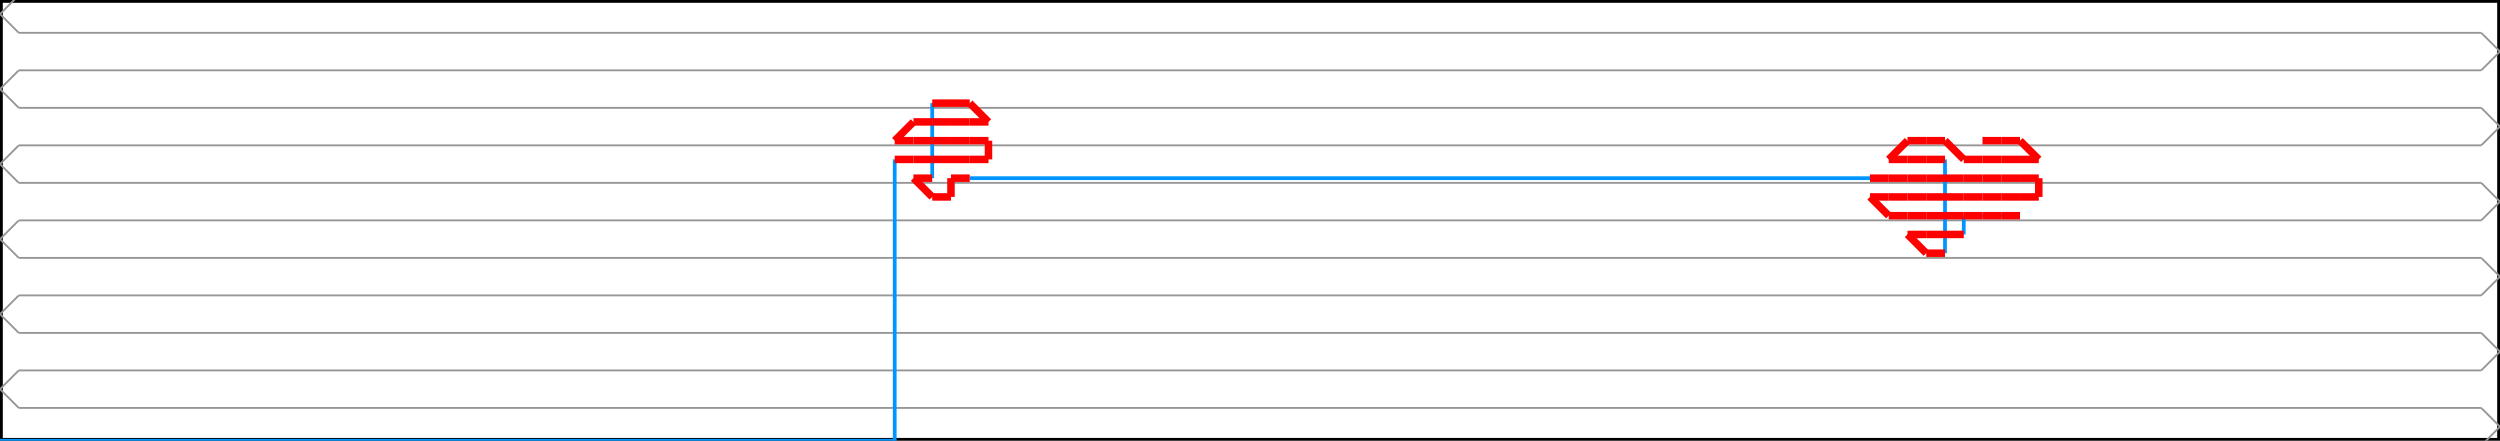 <svg width="1332.958" height="235.0" xmlns="http://www.w3.org/2000/svg" version="1.1">
<path d="M 0.0 235.0 L 1332.958 235.0 L 1332.958 0.0 L 0.0 0.0 L 0.0 235.0" stroke="#000000" fill="none" stroke-width="3px" />
<path d="M 10.0 257.5 L 0.0 247.5 L 10.0 237.5" stroke="#969696" fill="none" stroke-width="1px" />
<path d="M 10.0 237.5 L 1322.958 237.5" stroke="#969696" fill="none" stroke-width="1px" />
<path d="M 1322.958 237.5 L 1332.958 227.5 L 1322.958 217.5" stroke="#969696" fill="none" stroke-width="1px" />
<path d="M 1322.958 217.5 L 10.0 217.5" stroke="#969696" fill="none" stroke-width="1px" />
<path d="M 10.0 217.5 L 0.0 207.5 L 10.0 197.5" stroke="#969696" fill="none" stroke-width="1px" />
<path d="M 10.0 197.5 L 1322.958 197.5" stroke="#969696" fill="none" stroke-width="1px" />
<path d="M 1322.958 197.5 L 1332.958 187.5 L 1322.958 177.5" stroke="#969696" fill="none" stroke-width="1px" />
<path d="M 1322.958 177.5 L 10.0 177.5" stroke="#969696" fill="none" stroke-width="1px" />
<path d="M 10.0 177.5 L 0.0 167.5 L 10.0 157.5" stroke="#969696" fill="none" stroke-width="1px" />
<path d="M 10.0 157.5 L 1322.958 157.5" stroke="#969696" fill="none" stroke-width="1px" />
<path d="M 1322.958 157.5 L 1332.958 147.5 L 1322.958 137.5" stroke="#969696" fill="none" stroke-width="1px" />
<path d="M 1322.958 137.5 L 10.0 137.5" stroke="#969696" fill="none" stroke-width="1px" />
<path d="M 10.0 137.5 L 0.0 127.5 L 10.0 117.5" stroke="#969696" fill="none" stroke-width="1px" />
<path d="M 10.0 117.5 L 1322.958 117.5" stroke="#969696" fill="none" stroke-width="1px" />
<path d="M 1322.958 117.5 L 1332.958 107.5 L 1322.958 97.5" stroke="#969696" fill="none" stroke-width="1px" />
<path d="M 1322.958 97.5 L 10.0 97.5" stroke="#969696" fill="none" stroke-width="1px" />
<path d="M 10.0 97.5 L 0.0 87.5 L 10.0 77.5" stroke="#969696" fill="none" stroke-width="1px" />
<path d="M 10.0 77.5 L 1322.958 77.5" stroke="#969696" fill="none" stroke-width="1px" />
<path d="M 1322.958 77.5 L 1332.958 67.5 L 1322.958 57.5" stroke="#969696" fill="none" stroke-width="1px" />
<path d="M 1322.958 57.5 L 10.0 57.5" stroke="#969696" fill="none" stroke-width="1px" />
<path d="M 10.0 57.5 L 0.0 47.5 L 10.0 37.5" stroke="#969696" fill="none" stroke-width="1px" />
<path d="M 10.0 37.5 L 1322.958 37.5" stroke="#969696" fill="none" stroke-width="1px" />
<path d="M 1322.958 37.5 L 1332.958 27.5 L 1322.958 17.5" stroke="#969696" fill="none" stroke-width="1px" />
<path d="M 1322.958 17.5 L 10.0 17.5" stroke="#969696" fill="none" stroke-width="1px" />
<path d="M 10.0 17.5 L 0.0 7.5 L 10.0 -2.5" stroke="#969696" fill="none" stroke-width="1px" />
<path d="M 10.0 -2.5 L 1322.958 -2.5" stroke="#969696" fill="none" stroke-width="1px" />
<path d="M 1322.958 -2.5 L 1332.958 -12.5 L 1322.958 -22.5" stroke="#969696" fill="none" stroke-width="1px" />
<path d="M 0.0 235.0 L 477.042 235.0" stroke="#0095FF" fill="none" stroke-width="2px" />
<path d="M 477.042 235.0 L 477.042 85.0" stroke="#0095FF" fill="none" stroke-width="2px" />
<path d="M 497.042 55.0 L 497.042 95.0" stroke="#0095FF" fill="none" stroke-width="2px" />
<path d="M 517.042 95.0 L 997.042 95.0" stroke="#0095FF" fill="none" stroke-width="2px" />
<path d="M 1077.042 115.0 L 1047.042 115.0" stroke="#0095FF" fill="none" stroke-width="2px" />
<path d="M 1047.042 115.0 L 1047.042 125.0" stroke="#0095FF" fill="none" stroke-width="2px" />
<path d="M 1037.042 135.0 L 1037.042 85.0" stroke="#0095FF" fill="none" stroke-width="2px" />
<path d="M 477.042 85.0 L 487.042 85.0" stroke="#FF0000" fill="none" stroke-width="4px" />
<path d="M 487.042 85.0 L 497.042 85.0" stroke="#FF0000" fill="none" stroke-width="4px" />
<path d="M 497.042 85.0 L 507.042 85.0" stroke="#FF0000" fill="none" stroke-width="4px" />
<path d="M 507.042 85.0 L 517.042 85.0" stroke="#FF0000" fill="none" stroke-width="4px" />
<path d="M 517.042 85.0 L 527.042 85.0" stroke="#FF0000" fill="none" stroke-width="4px" />
<path d="M 527.042 85.0 L 527.042 75.0" stroke="#FF0000" fill="none" stroke-width="4px" />
<path d="M 527.042 75.0 L 517.042 75.0" stroke="#FF0000" fill="none" stroke-width="4px" />
<path d="M 517.042 75.0 L 507.042 75.0" stroke="#FF0000" fill="none" stroke-width="4px" />
<path d="M 507.042 75.0 L 497.042 75.0" stroke="#FF0000" fill="none" stroke-width="4px" />
<path d="M 497.042 75.0 L 487.042 75.0" stroke="#FF0000" fill="none" stroke-width="4px" />
<path d="M 487.042 75.0 L 477.042 75.0" stroke="#FF0000" fill="none" stroke-width="4px" />
<path d="M 477.042 75.0 L 487.042 65.0" stroke="#FF0000" fill="none" stroke-width="4px" />
<path d="M 487.042 65.0 L 497.042 65.0" stroke="#FF0000" fill="none" stroke-width="4px" />
<path d="M 497.042 65.0 L 507.042 65.0" stroke="#FF0000" fill="none" stroke-width="4px" />
<path d="M 507.042 65.0 L 517.042 65.0" stroke="#FF0000" fill="none" stroke-width="4px" />
<path d="M 517.042 65.0 L 527.042 65.0" stroke="#FF0000" fill="none" stroke-width="4px" />
<path d="M 527.042 65.0 L 517.042 55.0" stroke="#FF0000" fill="none" stroke-width="4px" />
<path d="M 517.042 55.0 L 507.042 55.0" stroke="#FF0000" fill="none" stroke-width="4px" />
<path d="M 507.042 55.0 L 497.042 55.0" stroke="#FF0000" fill="none" stroke-width="4px" />
<path d="M 497.042 95.0 L 487.042 95.0" stroke="#FF0000" fill="none" stroke-width="4px" />
<path d="M 487.042 95.0 L 497.042 105.0" stroke="#FF0000" fill="none" stroke-width="4px" />
<path d="M 497.042 105.0 L 507.042 105.0" stroke="#FF0000" fill="none" stroke-width="4px" />
<path d="M 507.042 105.0 L 507.042 95.0" stroke="#FF0000" fill="none" stroke-width="4px" />
<path d="M 507.042 95.0 L 517.042 95.0" stroke="#FF0000" fill="none" stroke-width="4px" />
<path d="M 997.042 95.0 L 1007.042 95.0" stroke="#FF0000" fill="none" stroke-width="4px" />
<path d="M 1007.042 95.0 L 1017.042 95.0" stroke="#FF0000" fill="none" stroke-width="4px" />
<path d="M 1017.042 95.0 L 1027.042 95.0" stroke="#FF0000" fill="none" stroke-width="4px" />
<path d="M 1027.042 95.0 L 1037.042 95.0" stroke="#FF0000" fill="none" stroke-width="4px" />
<path d="M 1037.042 95.0 L 1047.042 95.0" stroke="#FF0000" fill="none" stroke-width="4px" />
<path d="M 1047.042 95.0 L 1057.042 95.0" stroke="#FF0000" fill="none" stroke-width="4px" />
<path d="M 1057.042 95.0 L 1067.042 95.0" stroke="#FF0000" fill="none" stroke-width="4px" />
<path d="M 1067.042 95.0 L 1077.042 95.0" stroke="#FF0000" fill="none" stroke-width="4px" />
<path d="M 1077.042 95.0 L 1087.042 95.0" stroke="#FF0000" fill="none" stroke-width="4px" />
<path d="M 1087.042 95.0 L 1087.042 105.0" stroke="#FF0000" fill="none" stroke-width="4px" />
<path d="M 1087.042 105.0 L 1077.042 105.0" stroke="#FF0000" fill="none" stroke-width="4px" />
<path d="M 1077.042 105.0 L 1067.042 105.0" stroke="#FF0000" fill="none" stroke-width="4px" />
<path d="M 1067.042 105.0 L 1057.042 105.0" stroke="#FF0000" fill="none" stroke-width="4px" />
<path d="M 1057.042 105.0 L 1047.042 105.0" stroke="#FF0000" fill="none" stroke-width="4px" />
<path d="M 1047.042 105.0 L 1037.042 105.0" stroke="#FF0000" fill="none" stroke-width="4px" />
<path d="M 1037.042 105.0 L 1027.042 105.0" stroke="#FF0000" fill="none" stroke-width="4px" />
<path d="M 1027.042 105.0 L 1017.042 105.0" stroke="#FF0000" fill="none" stroke-width="4px" />
<path d="M 1017.042 105.0 L 1007.042 105.0" stroke="#FF0000" fill="none" stroke-width="4px" />
<path d="M 1007.042 105.0 L 997.042 105.0" stroke="#FF0000" fill="none" stroke-width="4px" />
<path d="M 997.042 105.0 L 1007.042 115.0" stroke="#FF0000" fill="none" stroke-width="4px" />
<path d="M 1007.042 115.0 L 1017.042 115.0" stroke="#FF0000" fill="none" stroke-width="4px" />
<path d="M 1017.042 115.0 L 1027.042 115.0" stroke="#FF0000" fill="none" stroke-width="4px" />
<path d="M 1027.042 115.0 L 1037.042 115.0" stroke="#FF0000" fill="none" stroke-width="4px" />
<path d="M 1037.042 115.0 L 1047.042 115.0" stroke="#FF0000" fill="none" stroke-width="4px" />
<path d="M 1047.042 115.0 L 1057.042 115.0" stroke="#FF0000" fill="none" stroke-width="4px" />
<path d="M 1057.042 115.0 L 1067.042 115.0" stroke="#FF0000" fill="none" stroke-width="4px" />
<path d="M 1067.042 115.0 L 1077.042 115.0" stroke="#FF0000" fill="none" stroke-width="4px" />
<path d="M 1047.042 125.0 L 1037.042 125.0" stroke="#FF0000" fill="none" stroke-width="4px" />
<path d="M 1037.042 125.0 L 1027.042 125.0" stroke="#FF0000" fill="none" stroke-width="4px" />
<path d="M 1027.042 125.0 L 1017.042 125.0" stroke="#FF0000" fill="none" stroke-width="4px" />
<path d="M 1017.042 125.0 L 1027.042 135.0" stroke="#FF0000" fill="none" stroke-width="4px" />
<path d="M 1027.042 135.0 L 1037.042 135.0" stroke="#FF0000" fill="none" stroke-width="4px" />
<path d="M 1037.042 85.0 L 1027.042 85.0" stroke="#FF0000" fill="none" stroke-width="4px" />
<path d="M 1027.042 85.0 L 1017.042 85.0" stroke="#FF0000" fill="none" stroke-width="4px" />
<path d="M 1017.042 85.0 L 1007.042 85.0" stroke="#FF0000" fill="none" stroke-width="4px" />
<path d="M 1007.042 85.0 L 1017.042 75.0" stroke="#FF0000" fill="none" stroke-width="4px" />
<path d="M 1017.042 75.0 L 1027.042 75.0" stroke="#FF0000" fill="none" stroke-width="4px" />
<path d="M 1027.042 75.0 L 1037.042 75.0" stroke="#FF0000" fill="none" stroke-width="4px" />
<path d="M 1037.042 75.0 L 1047.042 85.0" stroke="#FF0000" fill="none" stroke-width="4px" />
<path d="M 1047.042 85.0 L 1057.042 85.0" stroke="#FF0000" fill="none" stroke-width="4px" />
<path d="M 1057.042 85.0 L 1067.042 85.0" stroke="#FF0000" fill="none" stroke-width="4px" />
<path d="M 1067.042 85.0 L 1077.042 85.0" stroke="#FF0000" fill="none" stroke-width="4px" />
<path d="M 1077.042 85.0 L 1087.042 85.0" stroke="#FF0000" fill="none" stroke-width="4px" />
<path d="M 1087.042 85.0 L 1077.042 75.0" stroke="#FF0000" fill="none" stroke-width="4px" />
<path d="M 1077.042 75.0 L 1067.042 75.0" stroke="#FF0000" fill="none" stroke-width="4px" />
<path d="M 1067.042 75.0 L 1057.042 75.0" stroke="#FF0000" fill="none" stroke-width="4px" />
</svg>